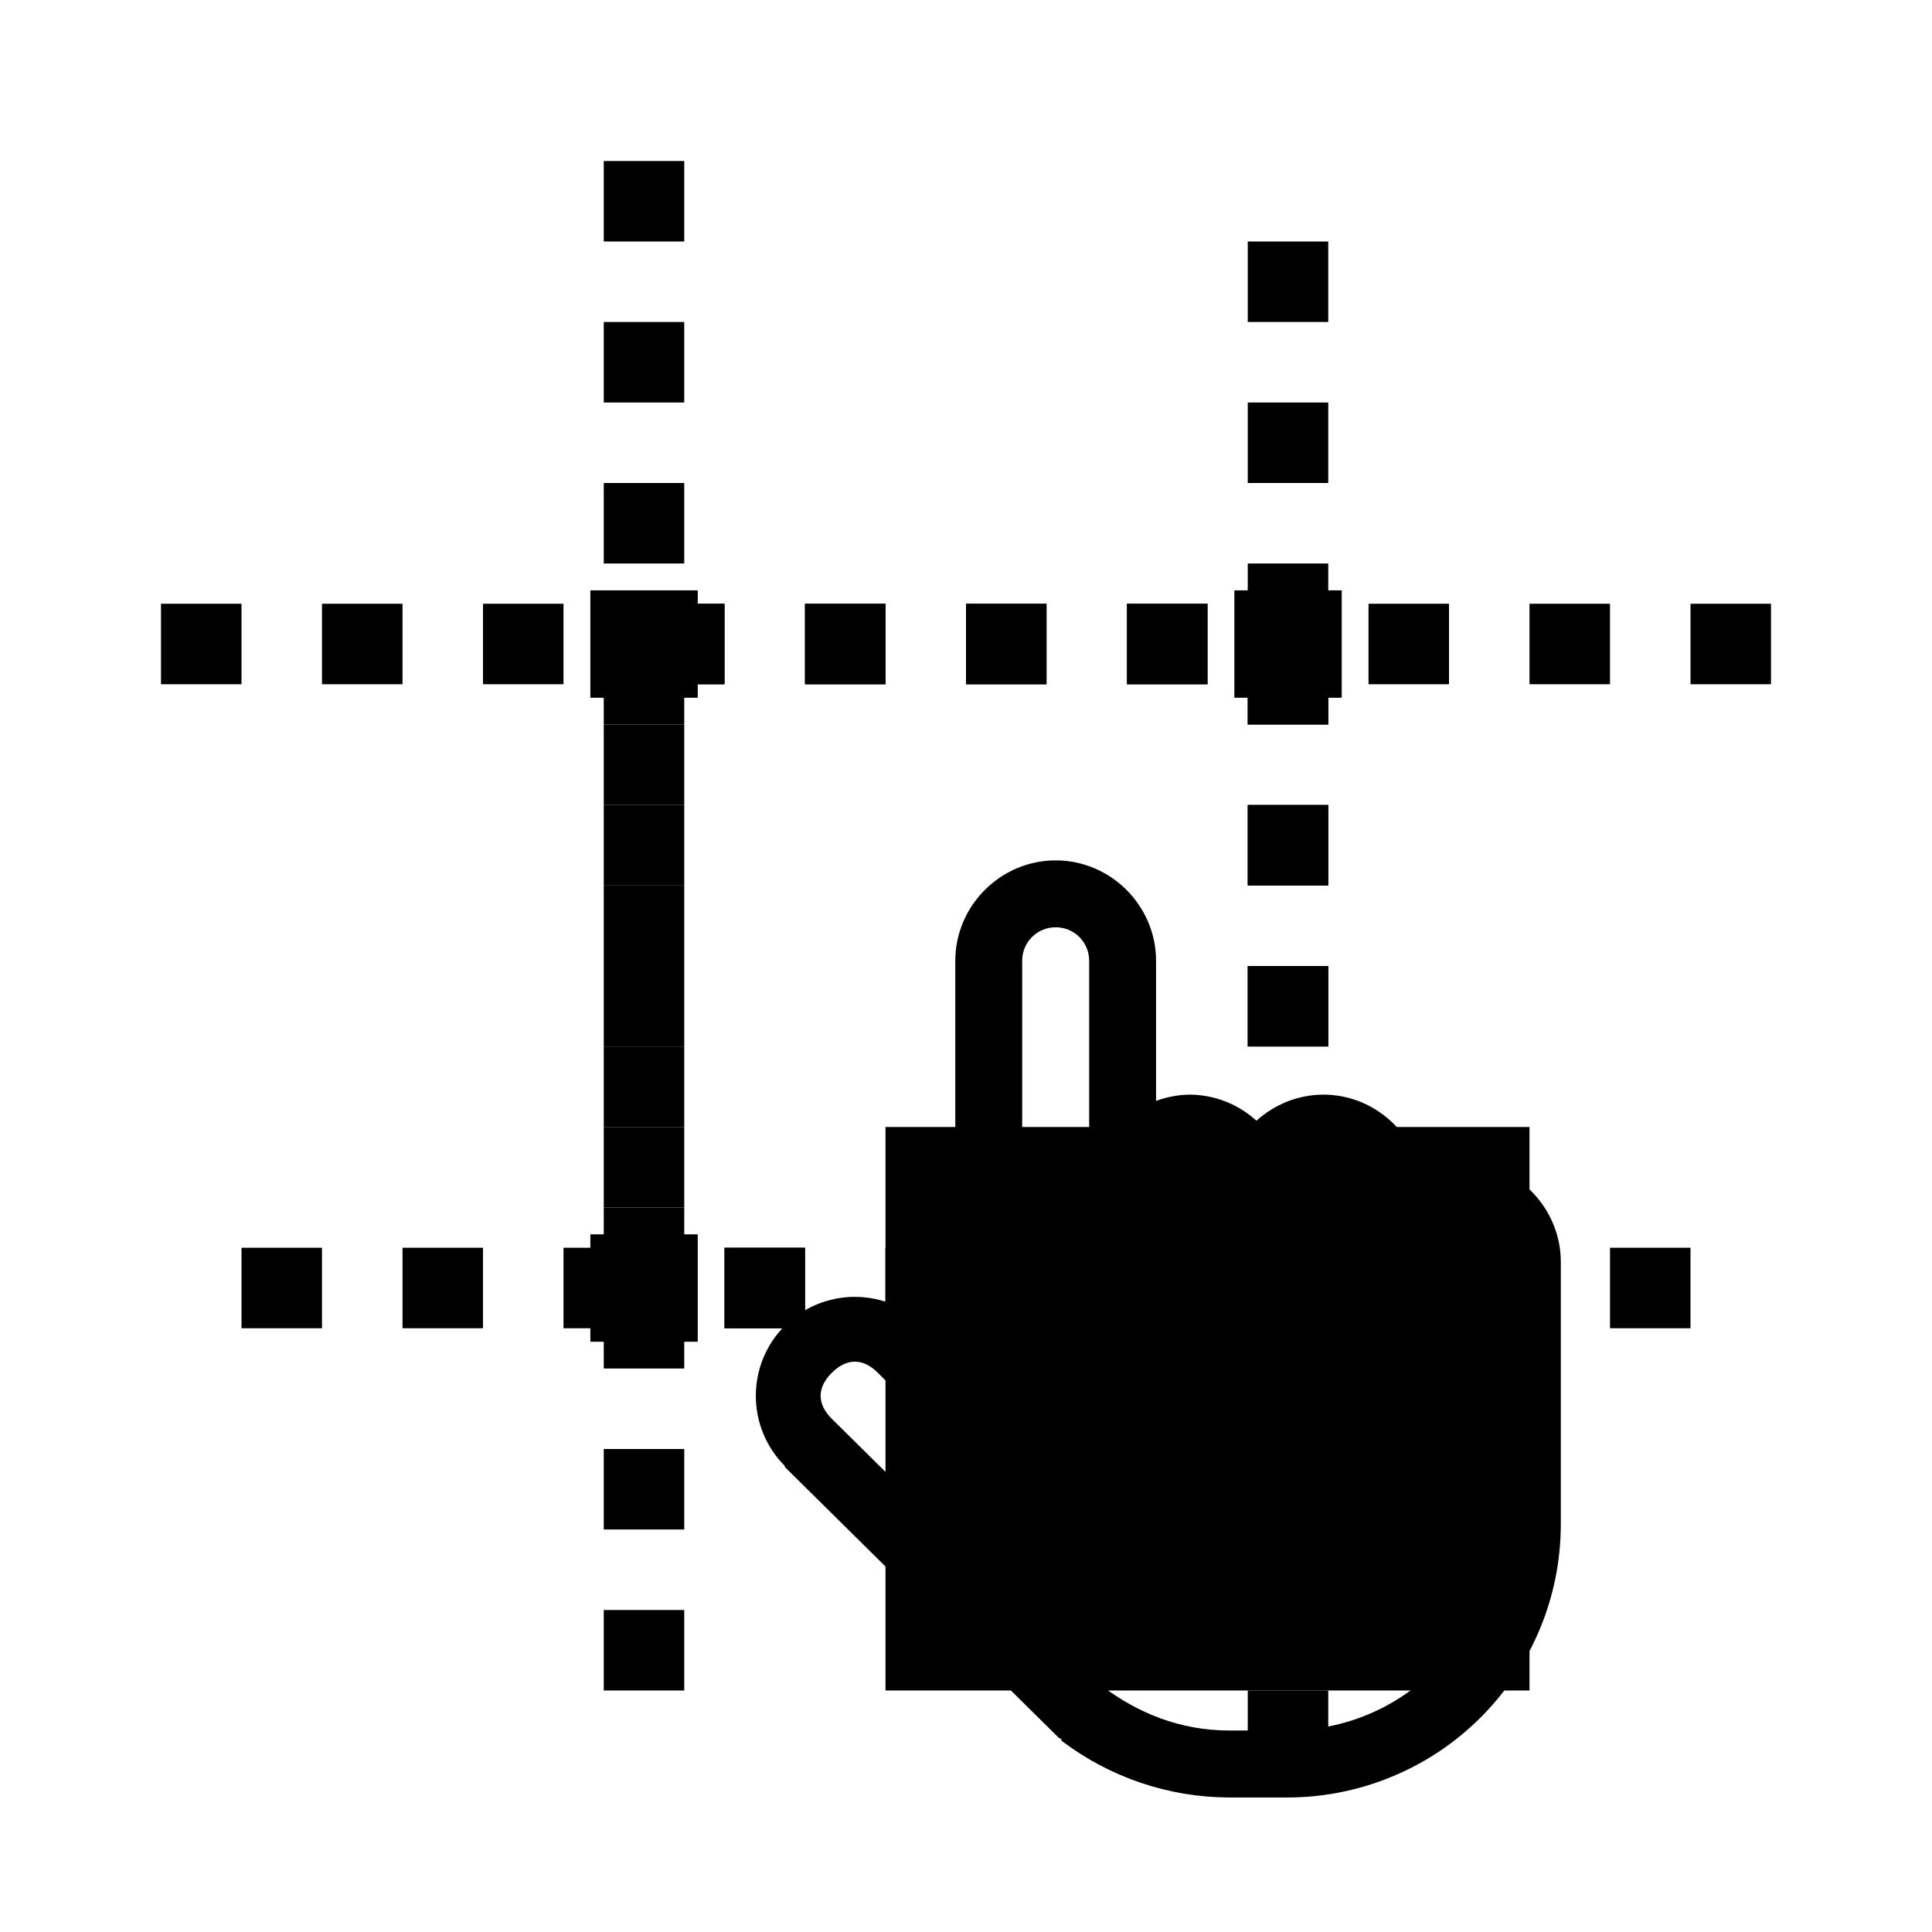 <svg width="24" height="24" viewBox="0 0 24 24" fill="none" xmlns="http://www.w3.org/2000/svg">

<path d="M2 8H8V16H2" stroke="black" stroke-dasharray="1 1"/>
<path d="M22 8H16V16H22" stroke="black" stroke-dasharray="1 1"/>
<path d="M16 22V16H8V22" stroke="black" stroke-dasharray="1 1"/>
<path d="M8 2V8H16V2" stroke="black" stroke-dasharray="1 1"/>
<path d="M8 8H16V16H8V8Z" stroke="black" stroke-dasharray="1 1"/>
<rect x="7.667" y="7.667" width="0.667" height="0.667" stroke="black" stroke-width="0.667"/>
<rect x="7.667" y="15.667" width="0.667" height="0.667" stroke="black" stroke-width="0.667"/>
<rect x="15.667" y="7.667" width="0.667" height="0.667" stroke="black" stroke-width="0.667"/>
<rect x="11" y="14" width="8" height="7" fill="#000000"/>
<path d="M13.114 10.688C12.43 10.688 11.867 11.251 11.867 11.935V16.846L11.594 16.56L11.49 16.469C11.259 16.239 10.945 16.11 10.619 16.11C10.293 16.11 9.98 16.239 9.749 16.469C9.518 16.7 9.389 17.013 9.389 17.34C9.389 17.666 9.518 17.979 9.749 18.21V18.223L13.153 21.588L13.179 21.601L13.191 21.627C13.79 22.081 14.52 22.327 15.27 22.329H15.985C16.433 22.33 16.876 22.242 17.289 22.071C17.703 21.901 18.078 21.65 18.394 21.334C18.711 21.017 18.961 20.642 19.132 20.228C19.303 19.815 19.39 19.372 19.389 18.924V15.677C19.389 14.993 18.825 14.429 18.142 14.429C17.965 14.429 17.801 14.478 17.648 14.546C17.512 14.006 17.02 13.598 16.44 13.598C16.121 13.598 15.829 13.723 15.608 13.922C15.381 13.715 15.085 13.599 14.777 13.598C14.635 13.6 14.494 13.626 14.361 13.676V11.935C14.361 11.251 13.798 10.688 13.114 10.688ZM13.114 11.519C13.345 11.519 13.53 11.704 13.53 11.935V16.508H14.361V14.845C14.361 14.614 14.546 14.429 14.777 14.429C15.008 14.429 15.193 14.614 15.193 14.845V16.508H16.024V14.845C16.024 14.614 16.209 14.429 16.44 14.429C16.671 14.429 16.855 14.614 16.855 14.845V16.508H17.726V15.677C17.726 15.446 17.911 15.261 18.142 15.261C18.372 15.261 18.558 15.446 18.558 15.677V18.925C18.558 20.365 17.425 21.497 15.985 21.497H15.271C14.662 21.497 14.135 21.28 13.698 20.951L10.333 17.625C10.148 17.44 10.148 17.238 10.333 17.053C10.519 16.869 10.72 16.869 10.905 17.053L12.698 18.847V11.935C12.698 11.704 12.883 11.519 13.114 11.519Z" fill="black"/>
</svg>
